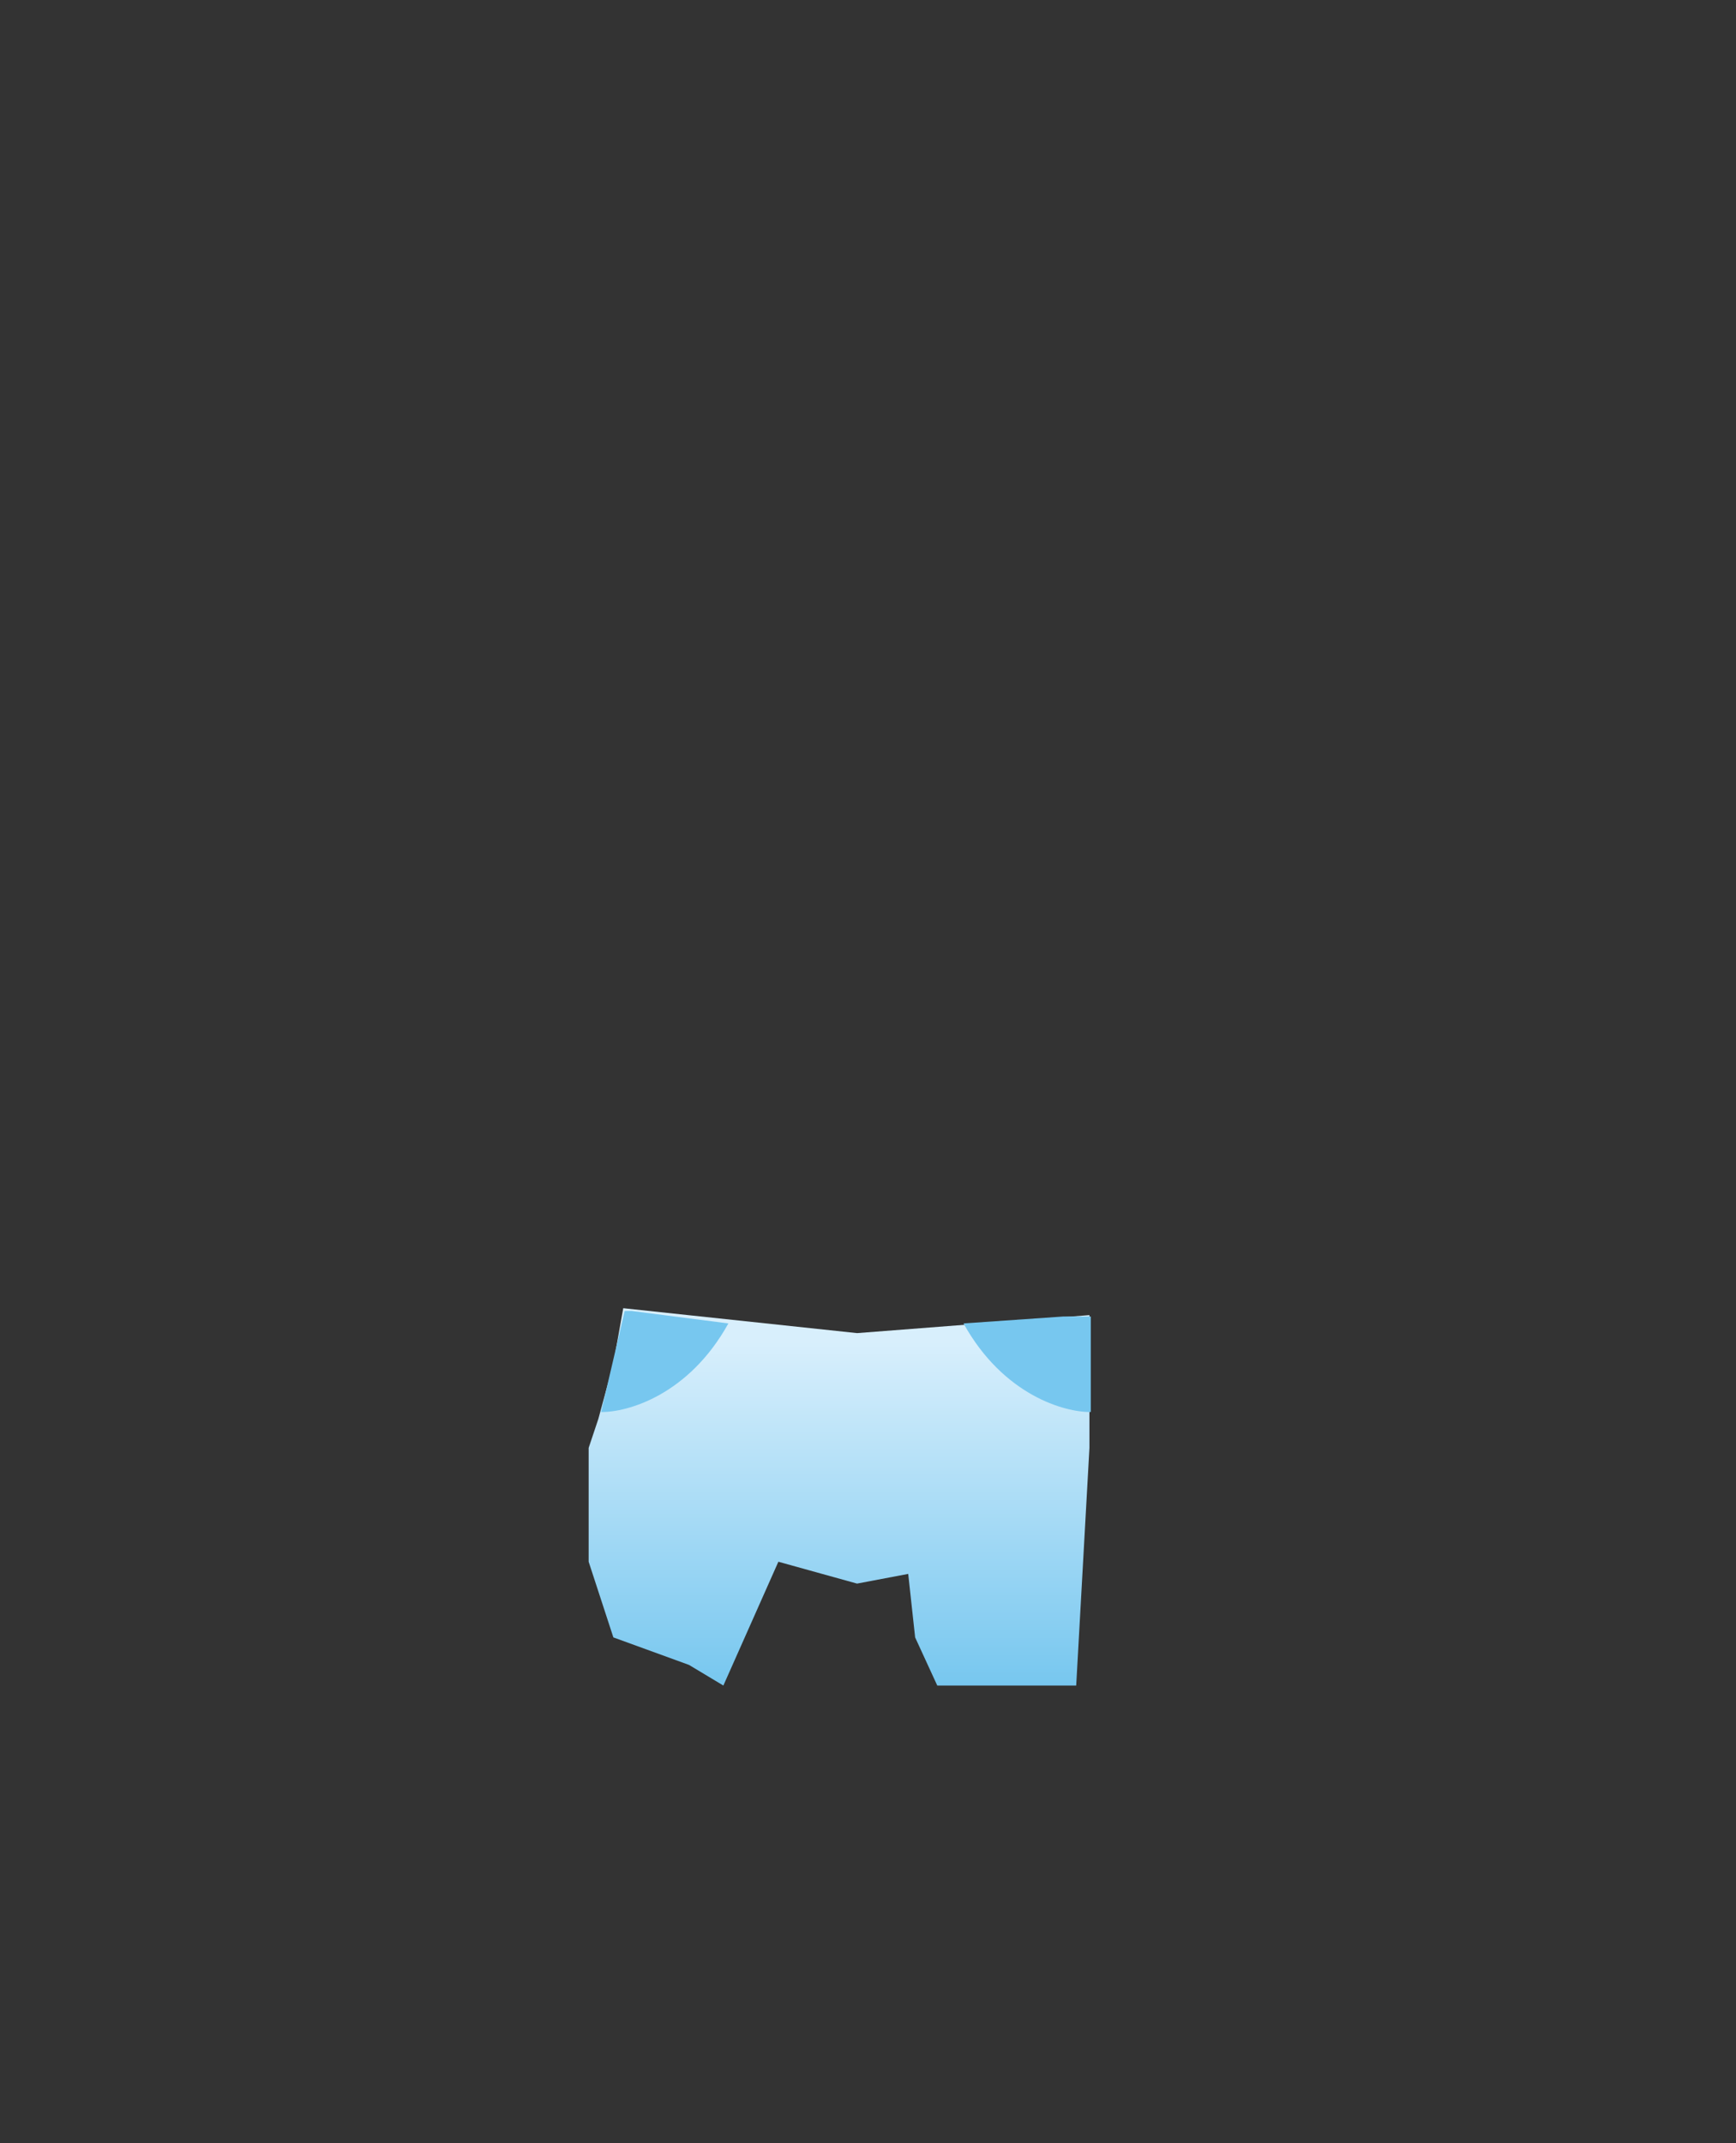<svg id="7d75ba10-2641-4e29-9ceb-00a8bd0d7c17" data-name="Layer 1" xmlns="http://www.w3.org/2000/svg" xmlns:xlink="http://www.w3.org/1999/xlink" viewBox="0 0 290 357.9"><rect x="0" y="0" width="290" height="357.9" fill="#333333" stroke="none"/><defs><linearGradient id="7a75408b-8307-4e88-910c-01c6f4304154" x1="140.164" y1="135.232" x2="140.164" y2="77.807" gradientTransform="matrix(1, 0, 0, -1, 0, 359.276)" gradientUnits="userSpaceOnUse"><stop offset="0" stop-color="#d8effc"/><stop offset="1" stop-color="#77c7ef"/></linearGradient></defs><title>skin02</title><path d="M98.336,252.89V241.782l1.618-4.837,2.509-9.243,1.651-9.244,39.054,4.16,38.823-3.005v22.169l-2.211,39.687h-23.209l-3.697-8.039-1.155-10.603-8.551,1.618-13.141-3.649-9.188,20.673-5.743-3.445-12.633-4.594-4.127-12.634Z" fill="url(#7a75408b-8307-4e88-910c-01c6f4304154)"/><path d="M121.676,221c-6.655,12.017-16.946,14.867-21.26,14.79l3.929-16.87H105.5Z" fill="#77c7ef"/><path d="M160.957,221c6.655,12.017,16.946,14.867,21.26,14.79V219.845H177.6Z" fill="#77c7ef"/></svg>